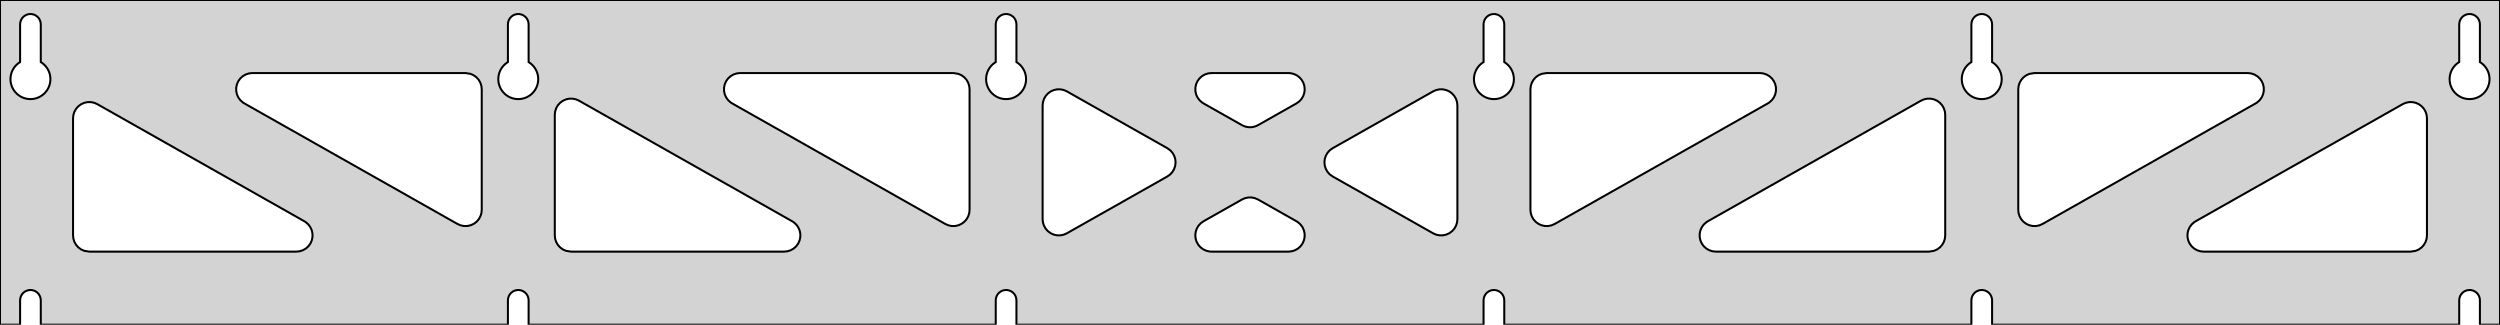 <?xml version="1.0" standalone="no"?>
<!DOCTYPE svg PUBLIC "-//W3C//DTD SVG 1.1//EN" "http://www.w3.org/Graphics/SVG/1.1/DTD/svg11.dtd">
<svg width="616mm" height="80mm" viewBox="0 -80 616 80" xmlns="http://www.w3.org/2000/svg" version="1.1">
<title>OpenSCAD Model</title>
<path d="
M 616,-80 L 0,-80 L 0,-0 L 4.95,-0 L 4.95,-6 L 5.006,-6.53
 L 5.17,-7.037 L 5.437,-7.499 L 5.794,-7.895 L 6.225,-8.208 L 6.712,-8.425 L 7.233,-8.536
 L 7.767,-8.536 L 8.288,-8.425 L 8.775,-8.208 L 9.206,-7.895 L 9.563,-7.499 L 9.83,-7.037
 L 9.994,-6.53 L 10.05,-6 L 10.05,-0 L 125.15,-0 L 125.15,-6 L 125.206,-6.53
 L 125.37,-7.037 L 125.637,-7.499 L 125.994,-7.895 L 126.425,-8.208 L 126.912,-8.425 L 127.433,-8.536
 L 127.967,-8.536 L 128.488,-8.425 L 128.975,-8.208 L 129.406,-7.895 L 129.763,-7.499 L 130.03,-7.037
 L 130.194,-6.53 L 130.25,-6 L 130.25,-0 L 245.35,-0 L 245.35,-6 L 245.406,-6.53
 L 245.57,-7.037 L 245.837,-7.499 L 246.194,-7.895 L 246.625,-8.208 L 247.112,-8.425 L 247.633,-8.536
 L 248.167,-8.536 L 248.688,-8.425 L 249.175,-8.208 L 249.606,-7.895 L 249.963,-7.499 L 250.23,-7.037
 L 250.394,-6.53 L 250.45,-6 L 250.45,-0 L 365.55,-0 L 365.55,-6 L 365.606,-6.53
 L 365.77,-7.037 L 366.037,-7.499 L 366.394,-7.895 L 366.825,-8.208 L 367.312,-8.425 L 367.833,-8.536
 L 368.367,-8.536 L 368.888,-8.425 L 369.375,-8.208 L 369.806,-7.895 L 370.163,-7.499 L 370.43,-7.037
 L 370.594,-6.53 L 370.65,-6 L 370.65,-0 L 485.75,-0 L 485.75,-6 L 485.806,-6.53
 L 485.97,-7.037 L 486.237,-7.499 L 486.594,-7.895 L 487.025,-8.208 L 487.512,-8.425 L 488.033,-8.536
 L 488.567,-8.536 L 489.088,-8.425 L 489.575,-8.208 L 490.006,-7.895 L 490.363,-7.499 L 490.63,-7.037
 L 490.794,-6.53 L 490.85,-6 L 490.85,-0 L 605.95,-0 L 605.95,-6 L 606.006,-6.53
 L 606.17,-7.037 L 606.437,-7.499 L 606.794,-7.895 L 607.225,-8.208 L 607.712,-8.425 L 608.233,-8.536
 L 608.767,-8.536 L 609.288,-8.425 L 609.775,-8.208 L 610.206,-7.895 L 610.563,-7.499 L 610.83,-7.037
 L 610.994,-6.53 L 611.05,-6 L 611.05,-0 L 616,-0 z
M 6.986,-55.607 L 6.477,-55.688 L 5.98,-55.821 L 5.499,-56.005 L 5.04,-56.239 L 4.608,-56.52
 L 4.208,-56.844 L 3.844,-57.208 L 3.52,-57.608 L 3.239,-58.04 L 3.005,-58.499 L 2.821,-58.98
 L 2.688,-59.477 L 2.607,-59.986 L 2.58,-60.5 L 2.607,-61.014 L 2.688,-61.523 L 2.821,-62.02
 L 3.005,-62.501 L 3.239,-62.96 L 3.52,-63.392 L 3.844,-63.792 L 4.208,-64.156 L 4.608,-64.48
 L 4.95,-64.702 L 4.95,-74 L 5.006,-74.53 L 5.17,-75.037 L 5.437,-75.499 L 5.794,-75.895
 L 6.225,-76.208 L 6.712,-76.425 L 7.233,-76.536 L 7.767,-76.536 L 8.288,-76.425 L 8.775,-76.208
 L 9.206,-75.895 L 9.563,-75.499 L 9.83,-75.037 L 9.994,-74.53 L 10.05,-74 L 10.05,-64.702
 L 10.392,-64.48 L 10.792,-64.156 L 11.156,-63.792 L 11.48,-63.392 L 11.761,-62.96 L 11.995,-62.501
 L 12.179,-62.02 L 12.312,-61.523 L 12.393,-61.014 L 12.42,-60.5 L 12.393,-59.986 L 12.312,-59.477
 L 12.179,-58.98 L 11.995,-58.499 L 11.761,-58.04 L 11.48,-57.608 L 11.156,-57.208 L 10.792,-56.844
 L 10.392,-56.52 L 9.96,-56.239 L 9.501,-56.005 L 9.02,-55.821 L 8.523,-55.688 L 8.014,-55.607
 L 7.5,-55.58 z
M 127.186,-55.607 L 126.677,-55.688 L 126.18,-55.821 L 125.699,-56.005 L 125.24,-56.239 L 124.808,-56.52
 L 124.408,-56.844 L 124.044,-57.208 L 123.72,-57.608 L 123.439,-58.04 L 123.205,-58.499 L 123.021,-58.98
 L 122.888,-59.477 L 122.807,-59.986 L 122.78,-60.5 L 122.807,-61.014 L 122.888,-61.523 L 123.021,-62.02
 L 123.205,-62.501 L 123.439,-62.96 L 123.72,-63.392 L 124.044,-63.792 L 124.408,-64.156 L 124.808,-64.48
 L 125.15,-64.702 L 125.15,-74 L 125.206,-74.53 L 125.37,-75.037 L 125.637,-75.499 L 125.994,-75.895
 L 126.425,-76.208 L 126.912,-76.425 L 127.433,-76.536 L 127.967,-76.536 L 128.488,-76.425 L 128.975,-76.208
 L 129.406,-75.895 L 129.763,-75.499 L 130.03,-75.037 L 130.194,-74.53 L 130.25,-74 L 130.25,-64.702
 L 130.592,-64.48 L 130.992,-64.156 L 131.356,-63.792 L 131.68,-63.392 L 131.961,-62.96 L 132.195,-62.501
 L 132.379,-62.02 L 132.512,-61.523 L 132.593,-61.014 L 132.62,-60.5 L 132.593,-59.986 L 132.512,-59.477
 L 132.379,-58.98 L 132.195,-58.499 L 131.961,-58.04 L 131.68,-57.608 L 131.356,-57.208 L 130.992,-56.844
 L 130.592,-56.52 L 130.16,-56.239 L 129.701,-56.005 L 129.22,-55.821 L 128.723,-55.688 L 128.214,-55.607
 L 127.7,-55.58 z
M 247.386,-55.607 L 246.877,-55.688 L 246.38,-55.821 L 245.899,-56.005 L 245.44,-56.239 L 245.008,-56.52
 L 244.608,-56.844 L 244.244,-57.208 L 243.92,-57.608 L 243.639,-58.04 L 243.405,-58.499 L 243.221,-58.98
 L 243.088,-59.477 L 243.007,-59.986 L 242.98,-60.5 L 243.007,-61.014 L 243.088,-61.523 L 243.221,-62.02
 L 243.405,-62.501 L 243.639,-62.96 L 243.92,-63.392 L 244.244,-63.792 L 244.608,-64.156 L 245.008,-64.48
 L 245.35,-64.702 L 245.35,-74 L 245.406,-74.53 L 245.57,-75.037 L 245.837,-75.499 L 246.194,-75.895
 L 246.625,-76.208 L 247.112,-76.425 L 247.633,-76.536 L 248.167,-76.536 L 248.688,-76.425 L 249.175,-76.208
 L 249.606,-75.895 L 249.963,-75.499 L 250.23,-75.037 L 250.394,-74.53 L 250.45,-74 L 250.45,-64.702
 L 250.792,-64.48 L 251.192,-64.156 L 251.556,-63.792 L 251.88,-63.392 L 252.161,-62.96 L 252.395,-62.501
 L 252.579,-62.02 L 252.712,-61.523 L 252.793,-61.014 L 252.82,-60.5 L 252.793,-59.986 L 252.712,-59.477
 L 252.579,-58.98 L 252.395,-58.499 L 252.161,-58.04 L 251.88,-57.608 L 251.556,-57.208 L 251.192,-56.844
 L 250.792,-56.52 L 250.36,-56.239 L 249.901,-56.005 L 249.42,-55.821 L 248.923,-55.688 L 248.414,-55.607
 L 247.9,-55.58 z
M 367.586,-55.607 L 367.077,-55.688 L 366.58,-55.821 L 366.099,-56.005 L 365.64,-56.239 L 365.208,-56.52
 L 364.808,-56.844 L 364.444,-57.208 L 364.12,-57.608 L 363.839,-58.04 L 363.605,-58.499 L 363.421,-58.98
 L 363.288,-59.477 L 363.207,-59.986 L 363.18,-60.5 L 363.207,-61.014 L 363.288,-61.523 L 363.421,-62.02
 L 363.605,-62.501 L 363.839,-62.96 L 364.12,-63.392 L 364.444,-63.792 L 364.808,-64.156 L 365.208,-64.48
 L 365.55,-64.702 L 365.55,-74 L 365.606,-74.53 L 365.77,-75.037 L 366.037,-75.499 L 366.394,-75.895
 L 366.825,-76.208 L 367.312,-76.425 L 367.833,-76.536 L 368.367,-76.536 L 368.888,-76.425 L 369.375,-76.208
 L 369.806,-75.895 L 370.163,-75.499 L 370.43,-75.037 L 370.594,-74.53 L 370.65,-74 L 370.65,-64.702
 L 370.992,-64.48 L 371.392,-64.156 L 371.756,-63.792 L 372.08,-63.392 L 372.361,-62.96 L 372.595,-62.501
 L 372.779,-62.02 L 372.912,-61.523 L 372.993,-61.014 L 373.02,-60.5 L 372.993,-59.986 L 372.912,-59.477
 L 372.779,-58.98 L 372.595,-58.499 L 372.361,-58.04 L 372.08,-57.608 L 371.756,-57.208 L 371.392,-56.844
 L 370.992,-56.52 L 370.56,-56.239 L 370.101,-56.005 L 369.62,-55.821 L 369.123,-55.688 L 368.614,-55.607
 L 368.1,-55.58 z
M 487.786,-55.607 L 487.277,-55.688 L 486.78,-55.821 L 486.299,-56.005 L 485.84,-56.239 L 485.408,-56.52
 L 485.008,-56.844 L 484.644,-57.208 L 484.32,-57.608 L 484.039,-58.04 L 483.805,-58.499 L 483.621,-58.98
 L 483.488,-59.477 L 483.407,-59.986 L 483.38,-60.5 L 483.407,-61.014 L 483.488,-61.523 L 483.621,-62.02
 L 483.805,-62.501 L 484.039,-62.96 L 484.32,-63.392 L 484.644,-63.792 L 485.008,-64.156 L 485.408,-64.48
 L 485.75,-64.702 L 485.75,-74 L 485.806,-74.53 L 485.97,-75.037 L 486.237,-75.499 L 486.594,-75.895
 L 487.025,-76.208 L 487.512,-76.425 L 488.033,-76.536 L 488.567,-76.536 L 489.088,-76.425 L 489.575,-76.208
 L 490.006,-75.895 L 490.363,-75.499 L 490.63,-75.037 L 490.794,-74.53 L 490.85,-74 L 490.85,-64.702
 L 491.192,-64.48 L 491.592,-64.156 L 491.956,-63.792 L 492.28,-63.392 L 492.561,-62.96 L 492.795,-62.501
 L 492.979,-62.02 L 493.112,-61.523 L 493.193,-61.014 L 493.22,-60.5 L 493.193,-59.986 L 493.112,-59.477
 L 492.979,-58.98 L 492.795,-58.499 L 492.561,-58.04 L 492.28,-57.608 L 491.956,-57.208 L 491.592,-56.844
 L 491.192,-56.52 L 490.76,-56.239 L 490.301,-56.005 L 489.82,-55.821 L 489.323,-55.688 L 488.814,-55.607
 L 488.3,-55.58 z
M 607.986,-55.607 L 607.477,-55.688 L 606.98,-55.821 L 606.499,-56.005 L 606.04,-56.239 L 605.608,-56.52
 L 605.208,-56.844 L 604.844,-57.208 L 604.52,-57.608 L 604.239,-58.04 L 604.005,-58.499 L 603.821,-58.98
 L 603.688,-59.477 L 603.607,-59.986 L 603.58,-60.5 L 603.607,-61.014 L 603.688,-61.523 L 603.821,-62.02
 L 604.005,-62.501 L 604.239,-62.96 L 604.52,-63.392 L 604.844,-63.792 L 605.208,-64.156 L 605.608,-64.48
 L 605.95,-64.702 L 605.95,-74 L 606.006,-74.53 L 606.17,-75.037 L 606.437,-75.499 L 606.794,-75.895
 L 607.225,-76.208 L 607.712,-76.425 L 608.233,-76.536 L 608.767,-76.536 L 609.288,-76.425 L 609.775,-76.208
 L 610.206,-75.895 L 610.563,-75.499 L 610.83,-75.037 L 610.994,-74.53 L 611.05,-74 L 611.05,-64.702
 L 611.392,-64.48 L 611.792,-64.156 L 612.156,-63.792 L 612.48,-63.392 L 612.761,-62.96 L 612.995,-62.501
 L 613.179,-62.02 L 613.312,-61.523 L 613.393,-61.014 L 613.42,-60.5 L 613.393,-59.986 L 613.312,-59.477
 L 613.179,-58.98 L 612.995,-58.499 L 612.761,-58.04 L 612.48,-57.608 L 612.156,-57.208 L 611.792,-56.844
 L 611.392,-56.52 L 610.96,-56.239 L 610.501,-56.005 L 610.02,-55.821 L 609.523,-55.688 L 609.014,-55.607
 L 608.5,-55.58 z
M 306.797,-48.823 L 306.03,-49.156 L 296.552,-54.519 L 296.17,-54.764 L 295.549,-55.324 L 295.057,-56
 L 294.717,-56.764 L 294.543,-57.582 L 294.543,-58.418 L 294.717,-59.236 L 295.057,-60 L 295.549,-60.676
 L 296.17,-61.236 L 296.894,-61.654 L 297.69,-61.913 L 298.521,-62 L 317.479,-62 L 317.931,-61.974
 L 318.748,-61.793 L 319.509,-61.446 L 320.181,-60.949 L 320.735,-60.323 L 321.147,-59.595 L 321.398,-58.797
 L 321.478,-57.965 L 321.384,-57.134 L 321.118,-56.341 L 320.694,-55.621 L 320.129,-55.004 L 319.448,-54.519
 L 309.97,-49.156 L 309.269,-48.844 L 308.453,-48.663 L 307.617,-48.656 z
M 233.697,-24.475 L 232.93,-24.808 L 180.414,-54.519 L 180.032,-54.764 L 179.41,-55.324 L 178.919,-56
 L 178.579,-56.764 L 178.405,-57.582 L 178.405,-58.418 L 178.579,-59.236 L 178.919,-60 L 179.41,-60.676
 L 180.032,-61.236 L 180.756,-61.654 L 181.551,-61.913 L 182.383,-62 L 234.9,-62 L 236.136,-61.804
 L 236.9,-61.464 L 237.577,-60.973 L 238.136,-60.351 L 238.554,-59.627 L 238.813,-58.832 L 238.9,-58
 L 238.9,-28.29 L 238.82,-27.493 L 238.568,-26.695 L 238.157,-25.967 L 237.602,-25.341 L 236.93,-24.843
 L 236.169,-24.497 L 235.353,-24.316 L 234.517,-24.308 z
M 500.847,-24.316 L 500.031,-24.497 L 499.27,-24.843 L 498.598,-25.341 L 498.043,-25.967 L 497.632,-26.695
 L 497.38,-27.493 L 497.3,-28.29 L 497.3,-58 L 497.387,-58.832 L 497.646,-59.627 L 498.064,-60.351
 L 498.623,-60.973 L 499.3,-61.464 L 500.064,-61.804 L 501.3,-62 L 553.817,-62 L 554.649,-61.913
 L 555.444,-61.654 L 556.168,-61.236 L 556.79,-60.676 L 557.281,-60 L 557.621,-59.236 L 557.795,-58.418
 L 557.795,-57.582 L 557.621,-56.764 L 557.281,-56 L 556.79,-55.324 L 556.168,-54.764 L 555.786,-54.519
 L 503.27,-24.808 L 502.503,-24.475 L 501.683,-24.308 z
M 113.497,-24.475 L 112.73,-24.808 L 60.214,-54.519 L 59.832,-54.764 L 59.211,-55.324 L 58.719,-56
 L 58.379,-56.764 L 58.205,-57.582 L 58.205,-58.418 L 58.379,-59.236 L 58.719,-60 L 59.211,-60.676
 L 59.832,-61.236 L 60.556,-61.654 L 61.351,-61.913 L 62.183,-62 L 114.7,-62 L 115.936,-61.804
 L 116.7,-61.464 L 117.377,-60.973 L 117.936,-60.351 L 118.354,-59.627 L 118.613,-58.832 L 118.7,-58
 L 118.7,-28.29 L 118.62,-27.493 L 118.368,-26.695 L 117.957,-25.967 L 117.402,-25.341 L 116.73,-24.843
 L 115.969,-24.497 L 115.153,-24.316 L 114.317,-24.308 z
M 380.647,-24.316 L 379.831,-24.497 L 379.07,-24.843 L 378.398,-25.341 L 377.843,-25.967 L 377.432,-26.695
 L 377.18,-27.493 L 377.1,-28.29 L 377.1,-58 L 377.187,-58.832 L 377.446,-59.627 L 377.864,-60.351
 L 378.423,-60.973 L 379.1,-61.464 L 379.864,-61.804 L 381.1,-62 L 433.617,-62 L 434.449,-61.913
 L 435.244,-61.654 L 435.968,-61.236 L 436.589,-60.676 L 437.081,-60 L 437.421,-59.236 L 437.595,-58.418
 L 437.595,-57.582 L 437.421,-56.764 L 437.081,-56 L 436.589,-55.324 L 435.968,-54.764 L 435.586,-54.519
 L 383.07,-24.808 L 382.303,-24.475 L 381.483,-24.308 z
M 260.482,-22.014 L 259.664,-22.188 L 258.9,-22.528 L 258.223,-23.02 L 257.664,-23.641 L 257.246,-24.365
 L 256.987,-25.16 L 256.9,-25.992 L 256.9,-54.008 L 256.98,-54.805 L 257.232,-55.603 L 257.643,-56.331
 L 258.198,-56.957 L 258.87,-57.454 L 259.631,-57.801 L 260.447,-57.982 L 261.283,-57.989 L 262.103,-57.823
 L 262.87,-57.489 L 287.63,-43.481 L 288.363,-42.949 L 288.917,-42.323 L 289.329,-41.595 L 289.581,-40.797
 L 289.661,-39.965 L 289.566,-39.134 L 289.301,-38.341 L 288.876,-37.621 L 288.311,-37.004 L 287.63,-36.519
 L 262.87,-22.511 L 262.136,-22.188 L 261.318,-22.014 z
M 353.897,-22.177 L 353.13,-22.511 L 328.37,-36.519 L 327.637,-37.051 L 327.083,-37.677 L 326.671,-38.405
 L 326.419,-39.203 L 326.339,-40.035 L 326.434,-40.866 L 326.699,-41.659 L 327.124,-42.379 L 327.689,-42.996
 L 328.37,-43.481 L 353.13,-57.489 L 353.864,-57.812 L 354.682,-57.986 L 355.518,-57.986 L 356.336,-57.812
 L 357.1,-57.472 L 357.777,-56.98 L 358.336,-56.359 L 358.754,-55.635 L 359.013,-54.84 L 359.1,-54.008
 L 359.1,-25.992 L 359.02,-25.195 L 358.768,-24.397 L 358.357,-23.669 L 357.802,-23.043 L 357.13,-22.546
 L 356.369,-22.199 L 355.553,-22.018 L 354.717,-22.011 z
M 140.7,-18 L 139.464,-18.196 L 138.7,-18.536 L 138.023,-19.027 L 137.464,-19.649 L 137.046,-20.373
 L 136.787,-21.168 L 136.7,-22 L 136.7,-51.71 L 136.78,-52.507 L 137.032,-53.305 L 137.443,-54.033
 L 137.998,-54.659 L 138.67,-55.157 L 139.431,-55.503 L 140.247,-55.684 L 141.083,-55.692 L 141.903,-55.525
 L 142.67,-55.191 L 195.186,-25.482 L 195.568,-25.236 L 196.189,-24.677 L 196.681,-24 L 197.021,-23.236
 L 197.195,-22.418 L 197.195,-21.582 L 197.021,-20.764 L 196.681,-20 L 196.189,-19.323 L 195.568,-18.764
 L 194.844,-18.346 L 194.049,-18.087 L 193.217,-18 z
M 422.783,-18 L 421.951,-18.087 L 421.156,-18.346 L 420.432,-18.764 L 419.811,-19.323 L 419.319,-20
 L 418.979,-20.764 L 418.805,-21.582 L 418.805,-22.418 L 418.979,-23.236 L 419.319,-24 L 419.811,-24.677
 L 420.432,-25.236 L 420.814,-25.482 L 473.33,-55.191 L 474.097,-55.525 L 474.917,-55.692 L 475.753,-55.684
 L 476.569,-55.503 L 477.33,-55.157 L 478.002,-54.659 L 478.557,-54.033 L 478.968,-53.305 L 479.22,-52.507
 L 479.3,-51.71 L 479.3,-22 L 479.213,-21.168 L 478.954,-20.373 L 478.536,-19.649 L 477.977,-19.027
 L 477.3,-18.536 L 476.536,-18.196 L 475.3,-18 z
M 22,-18 L 20.764,-18.196 L 20,-18.536 L 19.323,-19.027 L 18.764,-19.649 L 18.346,-20.373
 L 18.087,-21.168 L 18,-22 L 18,-50.861 L 18.08,-51.659 L 18.332,-52.456 L 18.744,-53.184
 L 19.297,-53.81 L 19.97,-54.308 L 20.731,-54.655 L 21.547,-54.836 L 22.383,-54.843 L 23.203,-54.676
 L 23.97,-54.343 L 74.987,-25.482 L 75.368,-25.236 L 75.99,-24.677 L 76.481,-24 L 76.821,-23.236
 L 76.995,-22.418 L 76.995,-21.582 L 76.821,-20.764 L 76.481,-20 L 75.99,-19.323 L 75.368,-18.764
 L 74.644,-18.346 L 73.849,-18.087 L 73.017,-18 z
M 542.983,-18 L 542.151,-18.087 L 541.356,-18.346 L 540.632,-18.764 L 540.011,-19.323 L 539.519,-20
 L 539.179,-20.764 L 539.005,-21.582 L 539.005,-22.418 L 539.179,-23.236 L 539.519,-24 L 540.011,-24.677
 L 540.632,-25.236 L 541.014,-25.482 L 592.03,-54.343 L 592.797,-54.676 L 593.617,-54.843 L 594.453,-54.836
 L 595.269,-54.655 L 596.03,-54.308 L 596.702,-53.81 L 597.257,-53.184 L 597.668,-52.456 L 597.92,-51.659
 L 598,-50.861 L 598,-22 L 597.913,-21.168 L 597.654,-20.373 L 597.236,-19.649 L 596.677,-19.027
 L 596,-18.536 L 595.236,-18.196 L 594,-18 z
M 298.521,-18 L 298.068,-18.026 L 297.252,-18.207 L 296.491,-18.554 L 295.819,-19.051 L 295.265,-19.677
 L 294.853,-20.405 L 294.602,-21.203 L 294.522,-22.035 L 294.616,-22.866 L 294.882,-23.659 L 295.306,-24.379
 L 295.871,-24.996 L 296.552,-25.482 L 306.03,-30.844 L 306.731,-31.155 L 307.547,-31.337 L 308.383,-31.344
 L 309.203,-31.177 L 309.97,-30.844 L 319.448,-25.482 L 319.83,-25.236 L 320.451,-24.677 L 320.943,-24
 L 321.283,-23.236 L 321.457,-22.418 L 321.457,-21.582 L 321.283,-20.764 L 320.943,-20 L 320.451,-19.323
 L 319.83,-18.764 L 319.105,-18.346 L 318.31,-18.087 L 317.479,-18 z
" stroke="black" fill="lightgray" stroke-width="0.5"/>
</svg>

